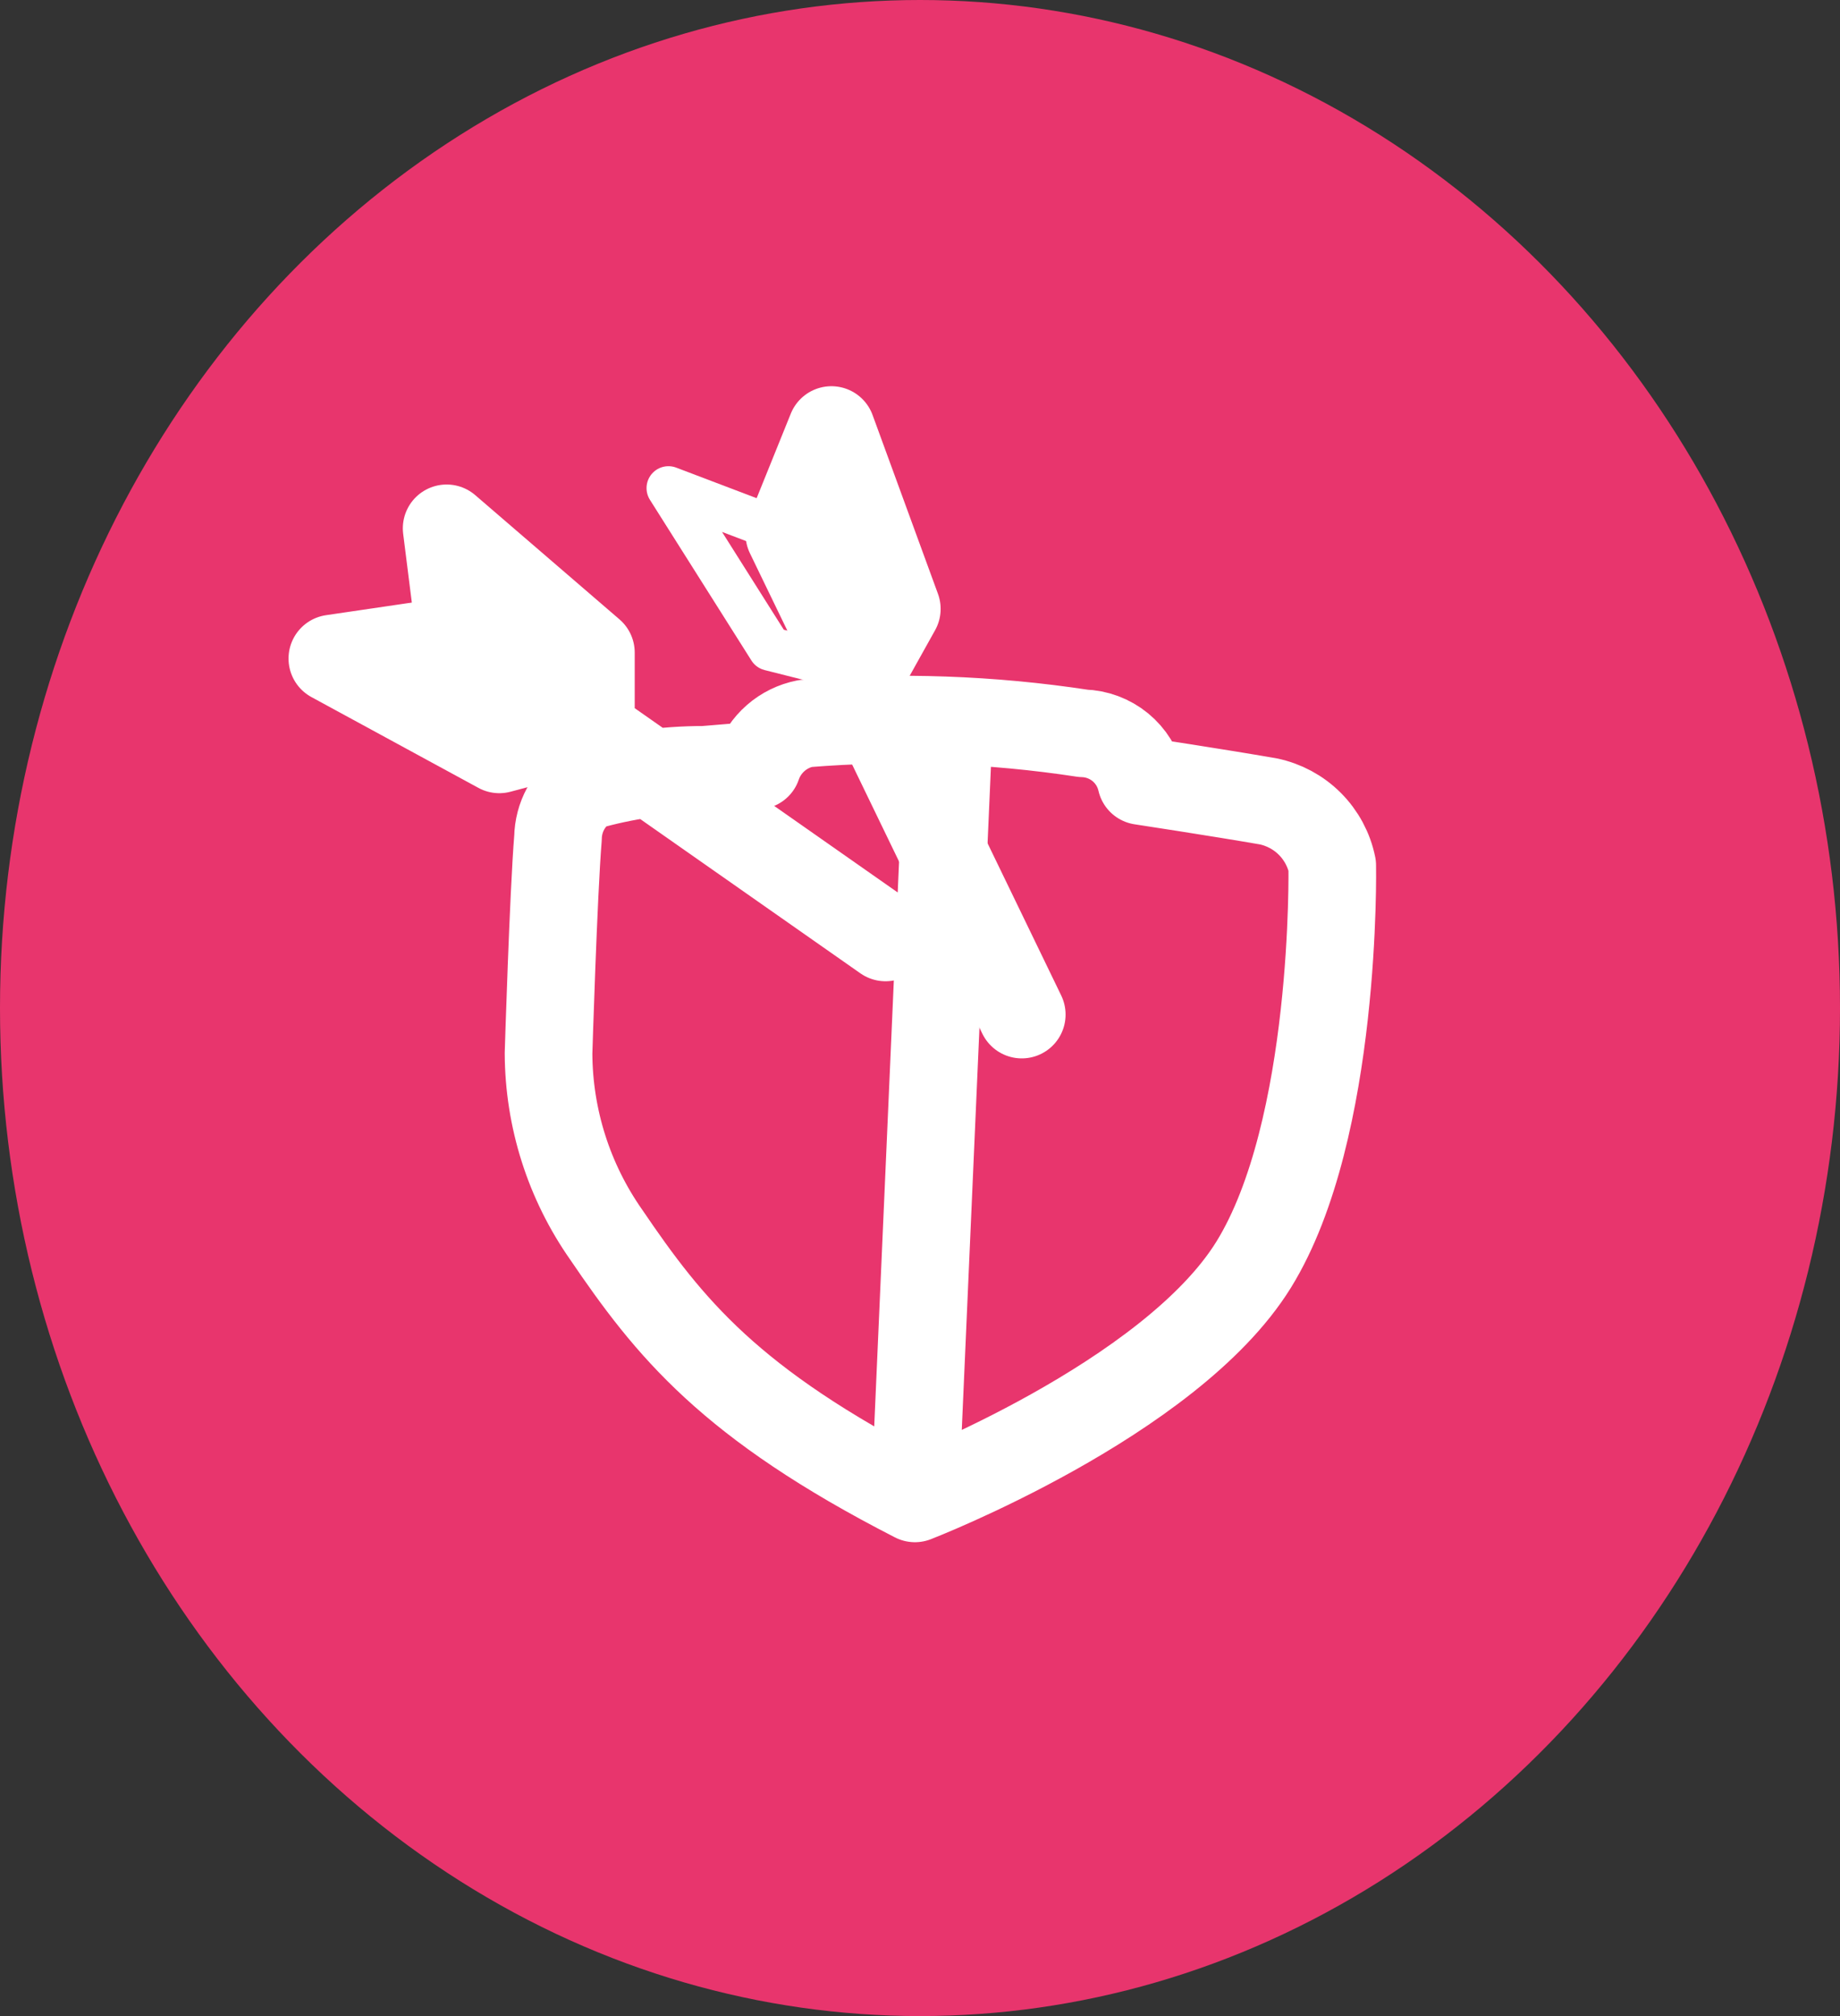 <svg width="42" height="46" viewBox="0 0 42 46" fill="none" xmlns="http://www.w3.org/2000/svg">
<rect x="0" y="0" width="42" height="46" fill="#333333" stroke="none"/>
<ellipse cx="21" cy="23" rx="21" ry="23" fill="#E8356D"/>
<path d="M20.884 34.188L21.663 16.475M20.213 21.389L10.516 14.597M13.488 16.54V14.89L10.195 12.055L10.515 14.597M20.884 34.188C20.884 34.188 26.707 31.938 28.615 28.857C30.523 25.775 30.41 19.75 30.41 19.75C30.337 19.389 30.159 19.058 29.898 18.797C29.637 18.536 29.306 18.358 28.945 18.284C27.79 18.084 26.048 17.819 26.048 17.819C25.979 17.516 25.811 17.245 25.571 17.048C25.331 16.852 25.032 16.74 24.722 16.732C22.625 16.412 20.497 16.337 18.382 16.508C18.131 16.558 17.898 16.672 17.706 16.84C17.514 17.008 17.369 17.223 17.287 17.465L16.078 17.565C15.161 17.564 14.249 17.694 13.369 17.949C13.178 18.078 13.02 18.252 12.91 18.455C12.8 18.658 12.741 18.884 12.737 19.115C12.632 20.393 12.521 24.033 12.521 24.033C12.527 25.514 12.986 26.958 13.837 28.171C15.278 30.29 16.654 32.021 20.884 34.188V34.188Z" stroke="white" stroke-width="2" stroke-linecap="round" stroke-linejoin="round"/>
<path d="M13.484 16.539L11.397 17.098L7.586 15.026L10.511 14.596M23.323 23.149L18.018 12.188M19.667 15.334L20.471 13.893L18.978 9.812L18.018 12.188" stroke="white" stroke-width="2" stroke-linecap="round" stroke-linejoin="round"/>
<path d="M19.67 15.332L17.575 14.804L15.258 11.137L18.022 12.187" stroke="white" stroke-linecap="round" stroke-linejoin="round"/>
</svg>
